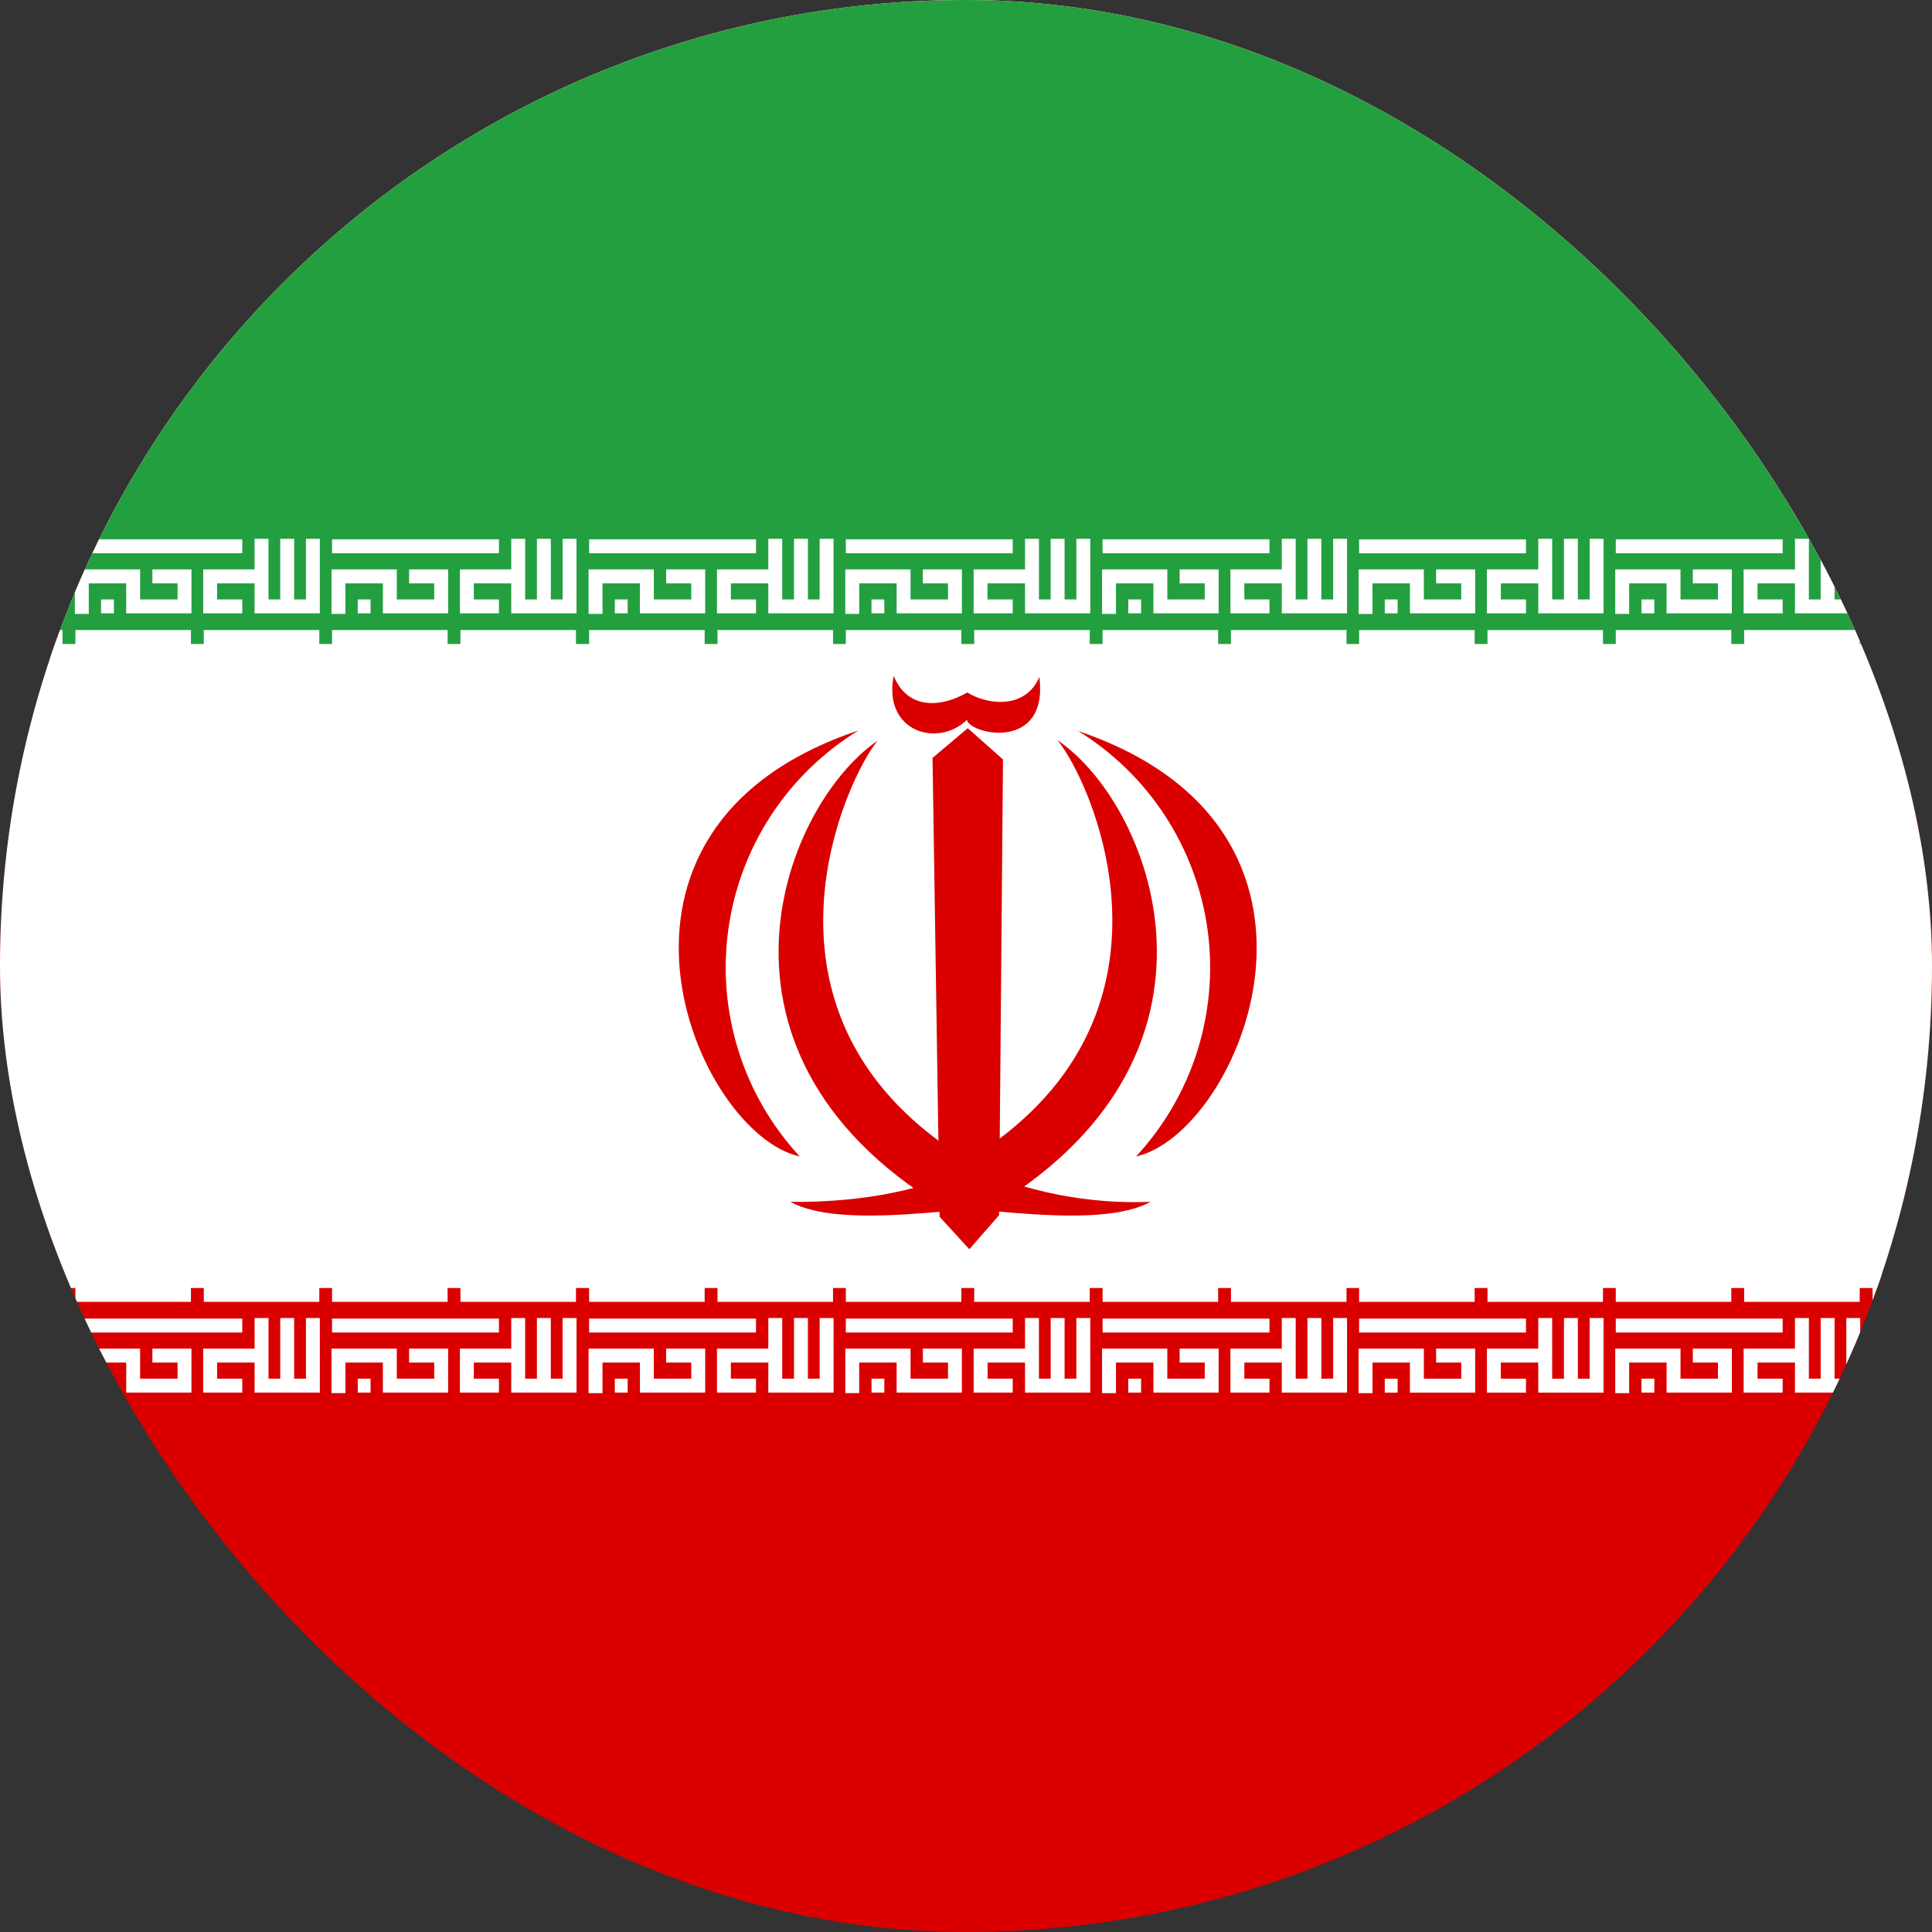 <svg width="40" height="40" viewBox="0 0 40 40" fill="none" xmlns="http://www.w3.org/2000/svg">
<rect x="0" y="0" width="40" height="40" fill="#333333" stroke="none"/>
<g clip-path="url(#clip0_1_4880)">
<path d="M50 0H-10V40H50V0Z" fill="#DA0000"/>
<path d="M50 0H-10V26.667H50V0Z" fill="white"/>
<path d="M50 0H-10V13.333H50V0Z" fill="#239F40"/>
<path d="M-3.756 11.31H-0.301M-3.623 12.71V11.933H-2.56V12.555H-1.497V11.933H-2.161M-3.224 12.555H-2.959M-0.301 12.555H-0.965V11.933H0.098M0.098 11.155V12.555H1.161V11.155M0.629 11.155V12.555" stroke="white" stroke-width="0.288"/>
<path d="M-3.756 13.332H-1.364M-1.098 13.332H1.294" stroke="white" stroke-width="0.575"/>
<path d="M-3.756 26.666H-1.364M-1.098 26.666H1.294" stroke="white" stroke-width="0.575"/>
<path d="M-3.756 27.444H-0.301M-3.623 28.844V28.066H-2.56V28.688H-1.497V28.066H-2.161M-3.224 28.688H-2.959M-0.301 28.688H-0.965V28.066H0.098M0.098 27.288V28.688H1.161V27.288M0.629 27.288V28.688" stroke="white" stroke-width="0.288"/>
<path d="M1.561 11.31H5.016M1.694 12.71V11.933H2.757V12.555H3.82V11.933H3.155M2.092 12.555H2.358M5.016 12.555H4.351V11.933H5.415M5.415 11.155V12.555H6.478V11.155M5.946 11.155V12.555" stroke="white" stroke-width="0.288"/>
<path d="M1.561 13.332H3.953M4.219 13.332H6.611" stroke="white" stroke-width="0.575"/>
<path d="M1.561 26.666H3.953M4.219 26.666H6.611" stroke="white" stroke-width="0.575"/>
<path d="M1.561 27.444H5.016M1.694 28.844V28.066H2.757V28.688H3.82V28.066H3.155M2.092 28.688H2.358M5.016 28.688H4.351V28.066H5.415M5.415 27.288V28.688H6.478V27.288M5.946 27.288V28.688" stroke="white" stroke-width="0.288"/>
<path d="M6.875 11.31H10.33M7.008 12.71V11.933H8.071V12.555H9.134V11.933H8.47M7.407 12.555H7.672M10.33 12.555H9.666V11.933H10.729M10.729 11.155V12.555H11.792V11.155M11.26 11.155V12.555" stroke="white" stroke-width="0.288"/>
<path d="M6.875 13.332H9.267M9.533 13.332H11.925" stroke="white" stroke-width="0.575"/>
<path d="M6.875 26.666H9.267M9.533 26.666H11.925" stroke="white" stroke-width="0.575"/>
<path d="M6.875 27.444H10.33M7.008 28.843V28.066H8.071V28.688H9.134V28.066H8.47M7.407 28.688H7.672M10.33 28.688H9.666V28.066H10.729M10.729 27.288V28.688H11.792V27.288M11.26 27.288V28.688" stroke="white" stroke-width="0.288"/>
<path d="M12.197 11.31H15.652M12.33 12.71V11.933H13.393V12.555H14.456V11.933H13.792M12.729 12.555H12.995M15.652 12.555H14.988V11.933H16.051M16.051 11.155V12.555H17.114V11.155M16.583 11.155V12.555" stroke="white" stroke-width="0.288"/>
<path d="M12.197 13.332H14.589M14.855 13.332H17.247" stroke="white" stroke-width="0.575"/>
<path d="M12.197 26.666H14.589M14.855 26.666H17.247" stroke="white" stroke-width="0.575"/>
<path d="M12.197 27.444H15.652M12.33 28.844V28.066H13.393V28.688H14.456V28.066H13.792M12.729 28.688H12.995M15.652 28.688H14.988V28.066H16.051M16.051 27.288V28.688H17.114V27.288M16.583 27.288V28.688" stroke="white" stroke-width="0.288"/>
<path d="M17.512 11.31H20.967M17.645 12.71V11.933H18.708V12.555H19.771V11.933H19.106M18.043 12.555H18.309M20.967 12.555H20.302V11.933H21.366M21.366 11.155V12.555H22.429V11.155M21.897 11.155V12.555" stroke="white" stroke-width="0.288"/>
<path d="M17.512 13.332H19.904M20.17 13.332H22.562" stroke="white" stroke-width="0.575"/>
<path d="M17.512 26.666H19.904M20.17 26.666H22.562" stroke="white" stroke-width="0.575"/>
<path d="M17.512 27.444H20.967M17.645 28.843V28.066H18.708V28.688H19.771V28.066H19.107M18.044 28.688H18.309M20.967 28.688H20.303V28.066H21.366M21.366 27.288V28.688H22.429V27.288M21.897 27.288V28.688" stroke="white" stroke-width="0.288"/>
<path d="M22.828 11.31H26.283M22.961 12.71V11.933H24.024V12.555H25.087V11.933H24.423M23.36 12.555H23.625M26.283 12.555H25.619V11.933H26.682M26.682 11.155V12.555H27.745V11.155M27.213 11.155V12.555" stroke="white" stroke-width="0.288"/>
<path d="M22.828 13.332H25.22M25.486 13.332H27.878" stroke="white" stroke-width="0.575"/>
<path d="M22.828 26.666H25.22M25.486 26.666H27.878" stroke="white" stroke-width="0.575"/>
<path d="M22.828 27.444H26.283M22.961 28.844V28.066H24.024V28.688H25.087V28.066H24.423M23.36 28.688H23.625M26.283 28.688H25.619V28.066H26.682M26.682 27.288V28.688H27.745V27.288M27.213 27.288V28.688" stroke="white" stroke-width="0.288"/>
<path d="M28.139 11.311H31.594M28.272 12.711V11.933H29.335V12.555H30.398V11.933H29.733M28.67 12.555H28.936M31.594 12.555H30.929V11.933H31.992M31.992 11.155V12.555H33.056V11.155M32.524 11.155V12.555" stroke="white" stroke-width="0.288"/>
<path d="M28.139 13.333H30.531M30.797 13.333H33.188" stroke="white" stroke-width="0.575"/>
<path d="M28.139 26.666H30.531M30.797 26.666H33.188" stroke="white" stroke-width="0.575"/>
<path d="M28.139 27.444H31.594M28.272 28.844V28.066H29.335V28.689H30.398V28.066H29.733M28.67 28.689H28.936M31.594 28.689H30.929V28.066H31.992M31.992 27.288V28.689H33.056V27.288M32.524 27.288V28.689" stroke="white" stroke-width="0.288"/>
<path d="M33.453 11.31H36.908M33.586 12.71V11.933H34.649V12.555H35.712V11.933H35.048M33.985 12.555H34.251M36.908 12.555H36.244V11.933H37.307M37.307 11.155V12.555H38.37V11.155M37.839 11.155V12.555" stroke="white" stroke-width="0.288"/>
<path d="M33.453 13.332H35.845M36.111 13.332H38.503" stroke="white" stroke-width="0.575"/>
<path d="M33.453 26.666H35.845M36.111 26.666H38.503" stroke="white" stroke-width="0.575"/>
<path d="M33.453 27.444H36.908M33.586 28.844V28.066H34.649V28.688H35.712V28.066H35.048M33.985 28.688H34.251M36.908 28.688H36.244V28.066H37.307M37.307 27.288V28.688H38.37V27.288M37.839 27.288V28.688" stroke="white" stroke-width="0.288"/>
<path d="M38.77 11.31H42.225M38.903 12.71V11.933H39.966V12.555H41.029V11.933H40.364M39.301 12.555H39.567M42.225 12.555H41.56V11.933H42.624M42.624 11.155V12.555H43.687V11.155M43.155 11.155V12.555" stroke="white" stroke-width="0.288"/>
<path d="M38.77 13.332H41.162M41.428 13.332H43.82" stroke="white" stroke-width="0.575"/>
<path d="M38.77 26.666H41.162M41.428 26.666H43.82" stroke="white" stroke-width="0.575"/>
<path d="M38.77 27.444H42.225M38.903 28.844V28.066H39.966V28.688H41.029V28.066H40.364M39.301 28.688H39.567M42.225 28.688H41.56V28.066H42.624M42.624 27.288V28.688H43.687V27.288M43.155 27.288V28.688" stroke="white" stroke-width="0.288"/>
<path fill-rule="evenodd" clip-rule="evenodd" d="M21.9 15.335C22.573 16.145 24.616 20.644 20.668 23.595C18.812 24.989 19.963 25.054 20.02 25.297C23.003 23.708 23.975 21.568 23.951 19.639C23.927 17.718 22.914 16.024 21.908 15.335H21.9Z" fill="#DA0000"/>
<path fill-rule="evenodd" clip-rule="evenodd" d="M22.305 15.124C23.032 15.569 23.65 16.169 24.116 16.882C24.582 17.595 24.884 18.402 25.001 19.246C25.117 20.089 25.044 20.948 24.789 21.761C24.533 22.573 24.1 23.318 23.521 23.943C25.661 23.473 28.385 17.159 22.289 15.124H22.305ZM17.774 15.124C17.048 15.569 16.429 16.169 15.963 16.882C15.497 17.595 15.195 18.402 15.079 19.246C14.962 20.089 15.035 20.948 15.291 21.761C15.546 22.573 15.979 23.318 16.558 23.943C14.41 23.473 11.687 17.159 17.774 15.124Z" fill="#DA0000"/>
<path fill-rule="evenodd" clip-rule="evenodd" d="M18.17 15.335C17.506 16.145 15.455 20.644 19.402 23.595C21.259 24.989 20.108 25.054 20.051 25.297C17.076 23.708 16.095 21.568 16.12 19.639C16.144 17.718 17.165 16.024 18.17 15.335Z" fill="#DA0000"/>
<path fill-rule="evenodd" clip-rule="evenodd" d="M23.821 24.883C22.538 24.933 21.261 24.683 20.092 24.154C20.27 24.502 20.416 24.721 20.603 25.078C21.64 25.167 23.075 25.289 23.821 24.883ZM16.363 24.883C17.53 24.9 19.006 24.721 20.092 24.154C19.914 24.502 19.768 24.721 19.581 25.078C18.544 25.167 17.109 25.289 16.363 24.883ZM18.503 13.989C18.746 14.613 19.362 14.711 20.027 14.338C20.514 14.63 21.259 14.646 21.519 14.014C21.713 15.57 20.076 15.205 20.019 14.905C19.411 15.489 18.276 15.148 18.503 13.989Z" fill="#DA0000"/>
<path fill-rule="evenodd" clip-rule="evenodd" d="M20.069 25.864L20.685 25.159L20.766 15.724L20.036 15.076L19.307 15.692L19.453 25.192L20.069 25.864Z" fill="#DA0000"/>
</g>
<defs>
<clipPath id="clip0_1_4880">
<rect width="40" height="40" rx="20" fill="white"/>
</clipPath>
</defs>
</svg>
